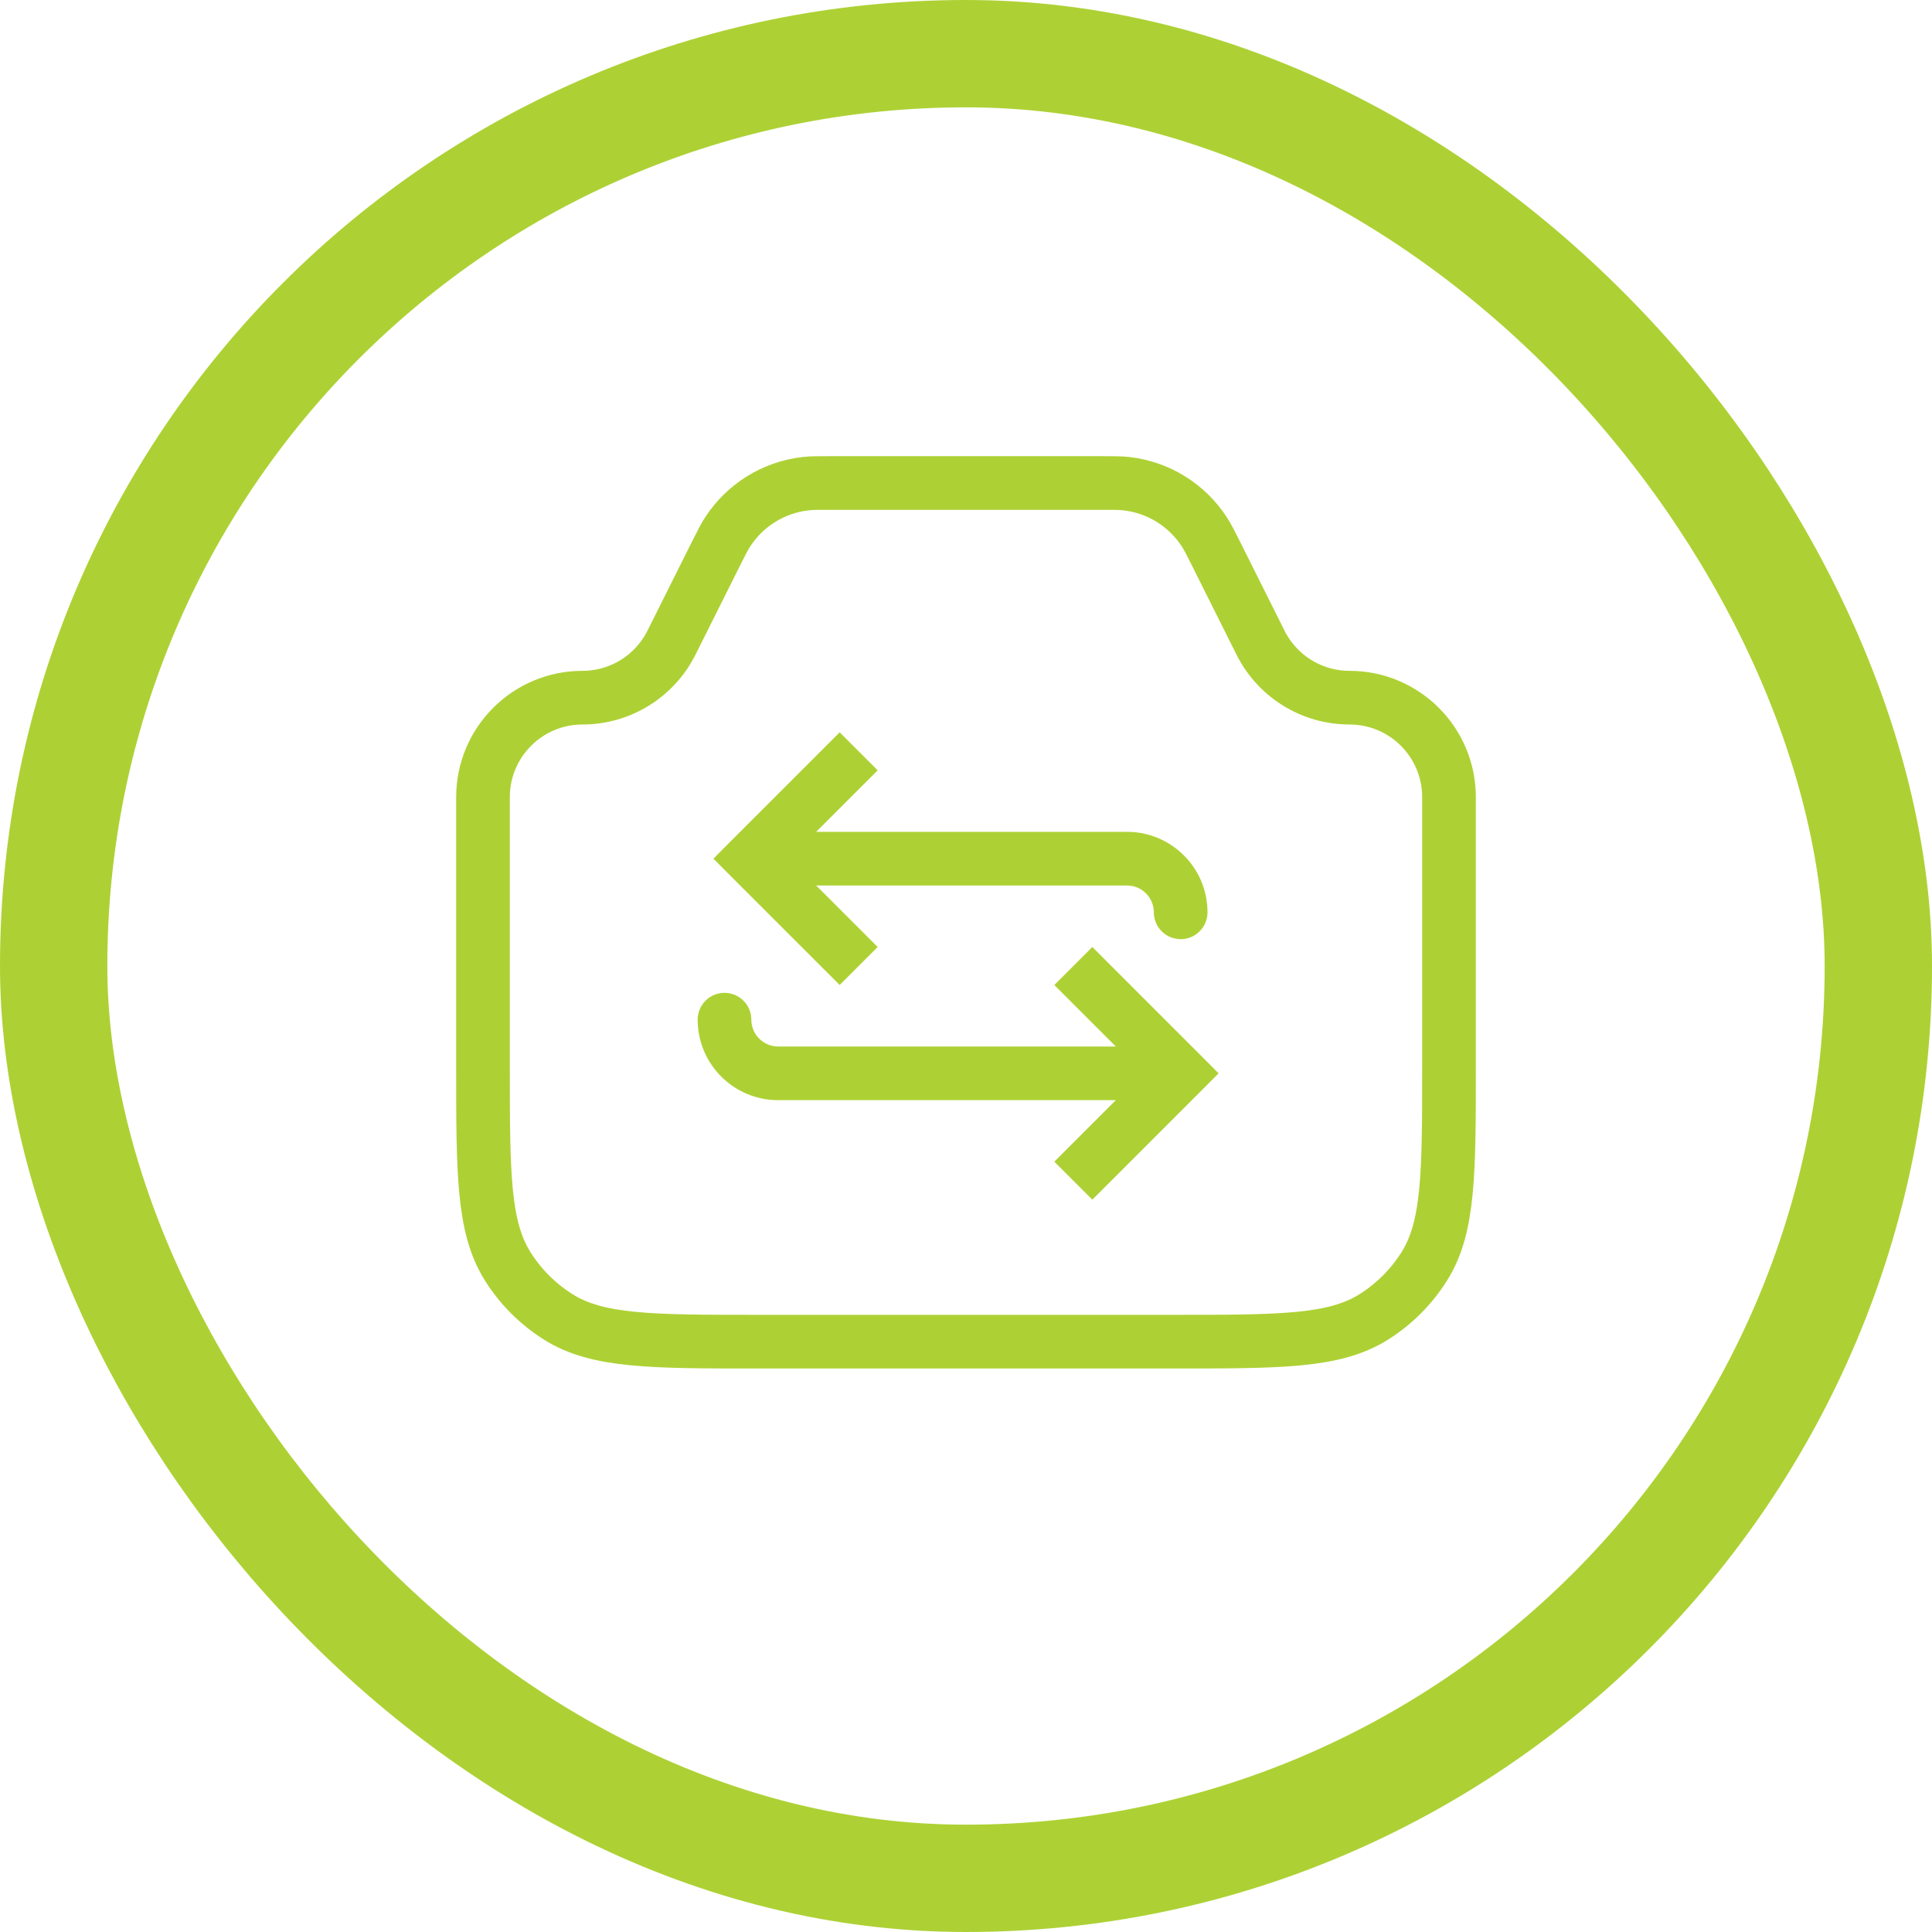 <svg width="36" height="36" viewBox="0 0 36 36" fill="none" xmlns="http://www.w3.org/2000/svg">
<path d="M9 14.854C9 13.83 9.83 13 10.854 13V13C11.556 13 12.198 12.603 12.512 11.975L13.333 10.333C13.443 10.113 13.498 10.004 13.561 9.908C13.886 9.409 14.417 9.081 15.008 9.013C15.122 9 15.245 9 15.491 9H20.509C20.755 9 20.878 9 20.991 9.013C21.583 9.081 22.114 9.409 22.439 9.908C22.502 10.004 22.557 10.113 22.667 10.333L23.488 11.975C23.802 12.603 24.444 13 25.146 13V13C26.17 13 27 13.83 27 14.854V19.857C27 21.862 27 22.864 26.54 23.596C26.3 23.978 25.978 24.3 25.596 24.54C24.864 25 23.862 25 21.857 25H14.143C12.138 25 11.136 25 10.404 24.54C10.022 24.3 9.7 23.978 9.46 23.596C9 22.864 9 21.862 9 19.857V14.854Z" stroke="#ADD134"/>
<path d="M14 16L13.646 15.646L13.293 16L13.646 16.354L14 16ZM21.5 17C21.5 17.276 21.724 17.5 22 17.5C22.276 17.5 22.5 17.276 22.5 17H21.5ZM22 20L22.354 20.354L22.707 20L22.354 19.646L22 20ZM14 19C14 18.724 13.776 18.5 13.5 18.5C13.224 18.5 13 18.724 13 19H14ZM15.646 13.646L13.646 15.646L14.354 16.354L16.354 14.354L15.646 13.646ZM13.646 16.354L15.646 18.354L16.354 17.646L14.354 15.646L13.646 16.354ZM14 16.5H21V15.5H14V16.5ZM21 16.5C21.276 16.5 21.5 16.724 21.5 17H22.5C22.5 16.172 21.828 15.5 21 15.5V16.5ZM19.646 18.354L21.646 20.354L22.354 19.646L20.354 17.646L19.646 18.354ZM21.646 19.646L19.646 21.646L20.354 22.354L22.354 20.354L21.646 19.646ZM22 19.5H14.5V20.5H22V19.5ZM14.5 19.5C14.224 19.5 14 19.276 14 19H13C13 19.828 13.672 20.5 14.5 20.5V19.5Z" fill="#ADD134"/>
<rect x="1" y="1" width="34" height="34" rx="17" stroke="#ADD134" stroke-width="2"/>
</svg>
